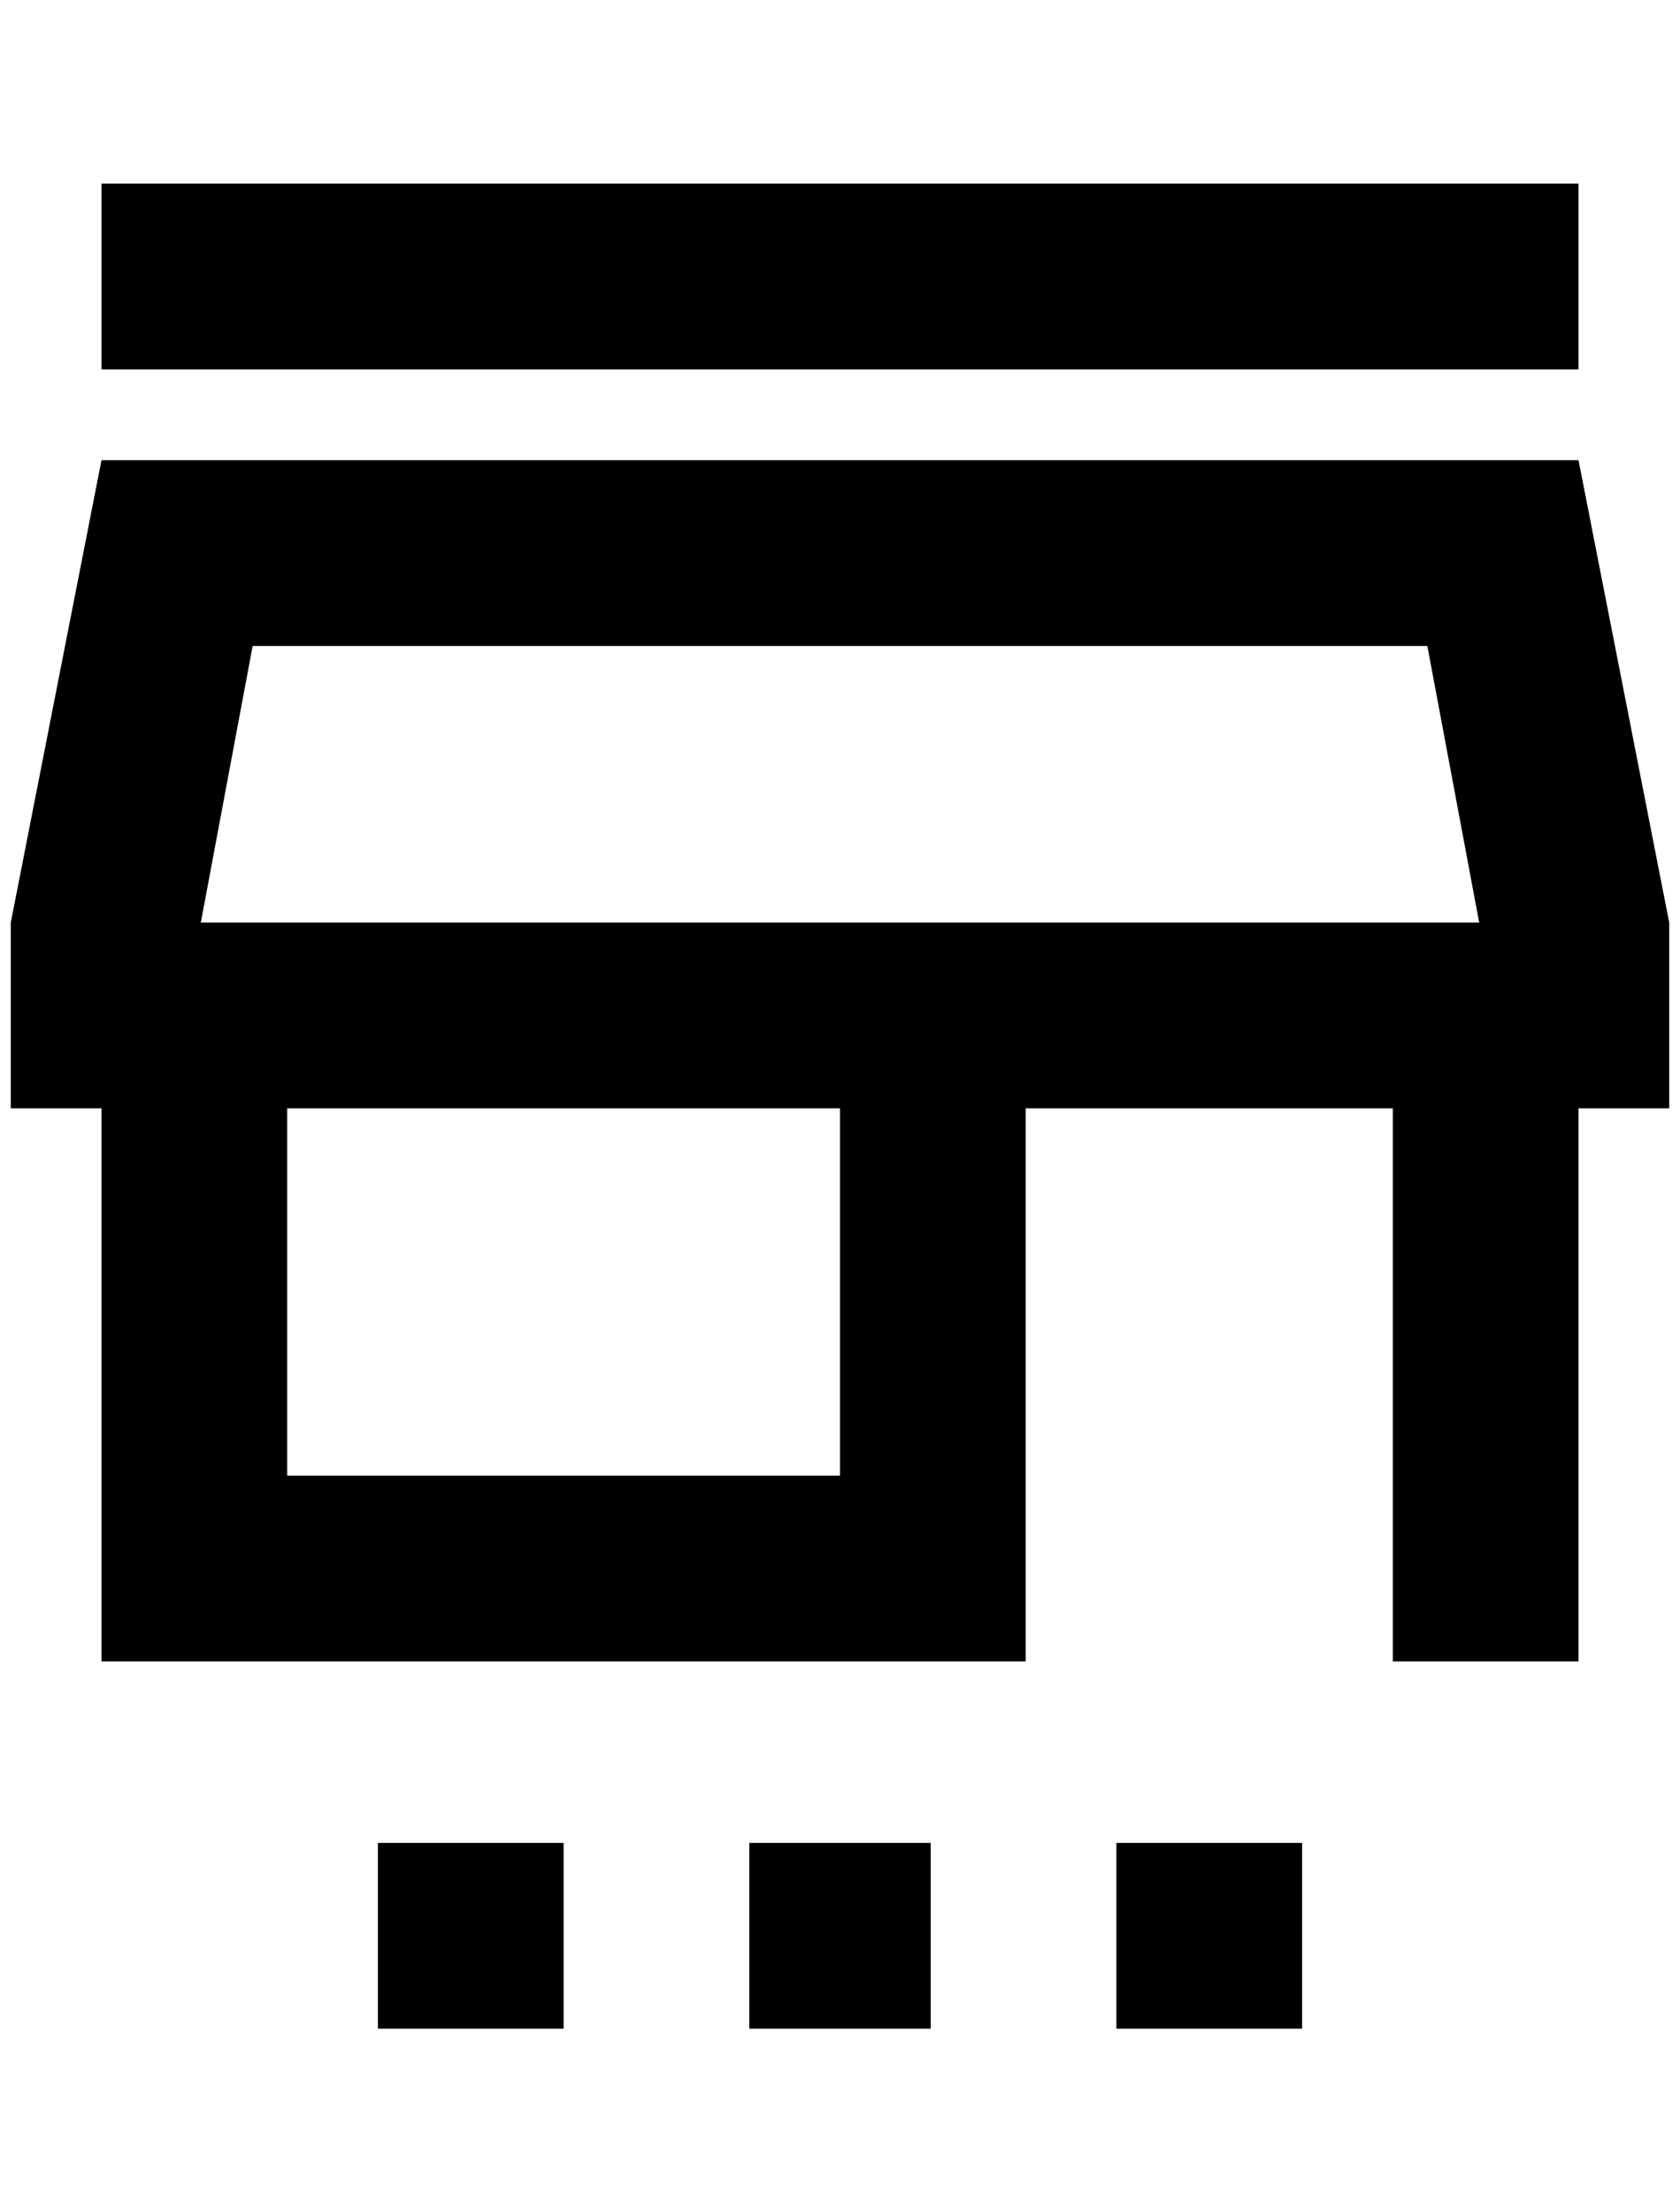 <?xml version="1.0" standalone="no"?>
<!DOCTYPE svg PUBLIC "-//W3C//DTD SVG 1.1//EN" "http://www.w3.org/Graphics/SVG/1.1/DTD/svg11.dtd" >
<svg xmlns="http://www.w3.org/2000/svg" xmlns:xlink="http://www.w3.org/1999/xlink" version="1.1" viewBox="-10 0 1556 2048">
   <path fill="currentColor"
d="M1452 342h-1368v-172h1368v172zM1536 854v172h-84v512h-172v-512h-340v512h-856v-512h-84v-172l84 -428h1368zM768 1026h-512v340h512v-340zM1360 854l-48 -256h-1088l-48 256h1184zM340 1878h172v-172h-172v172zM684 1878h168v-172h-168v172zM1024 1878h172v-172h-172
v172z" />
</svg>
